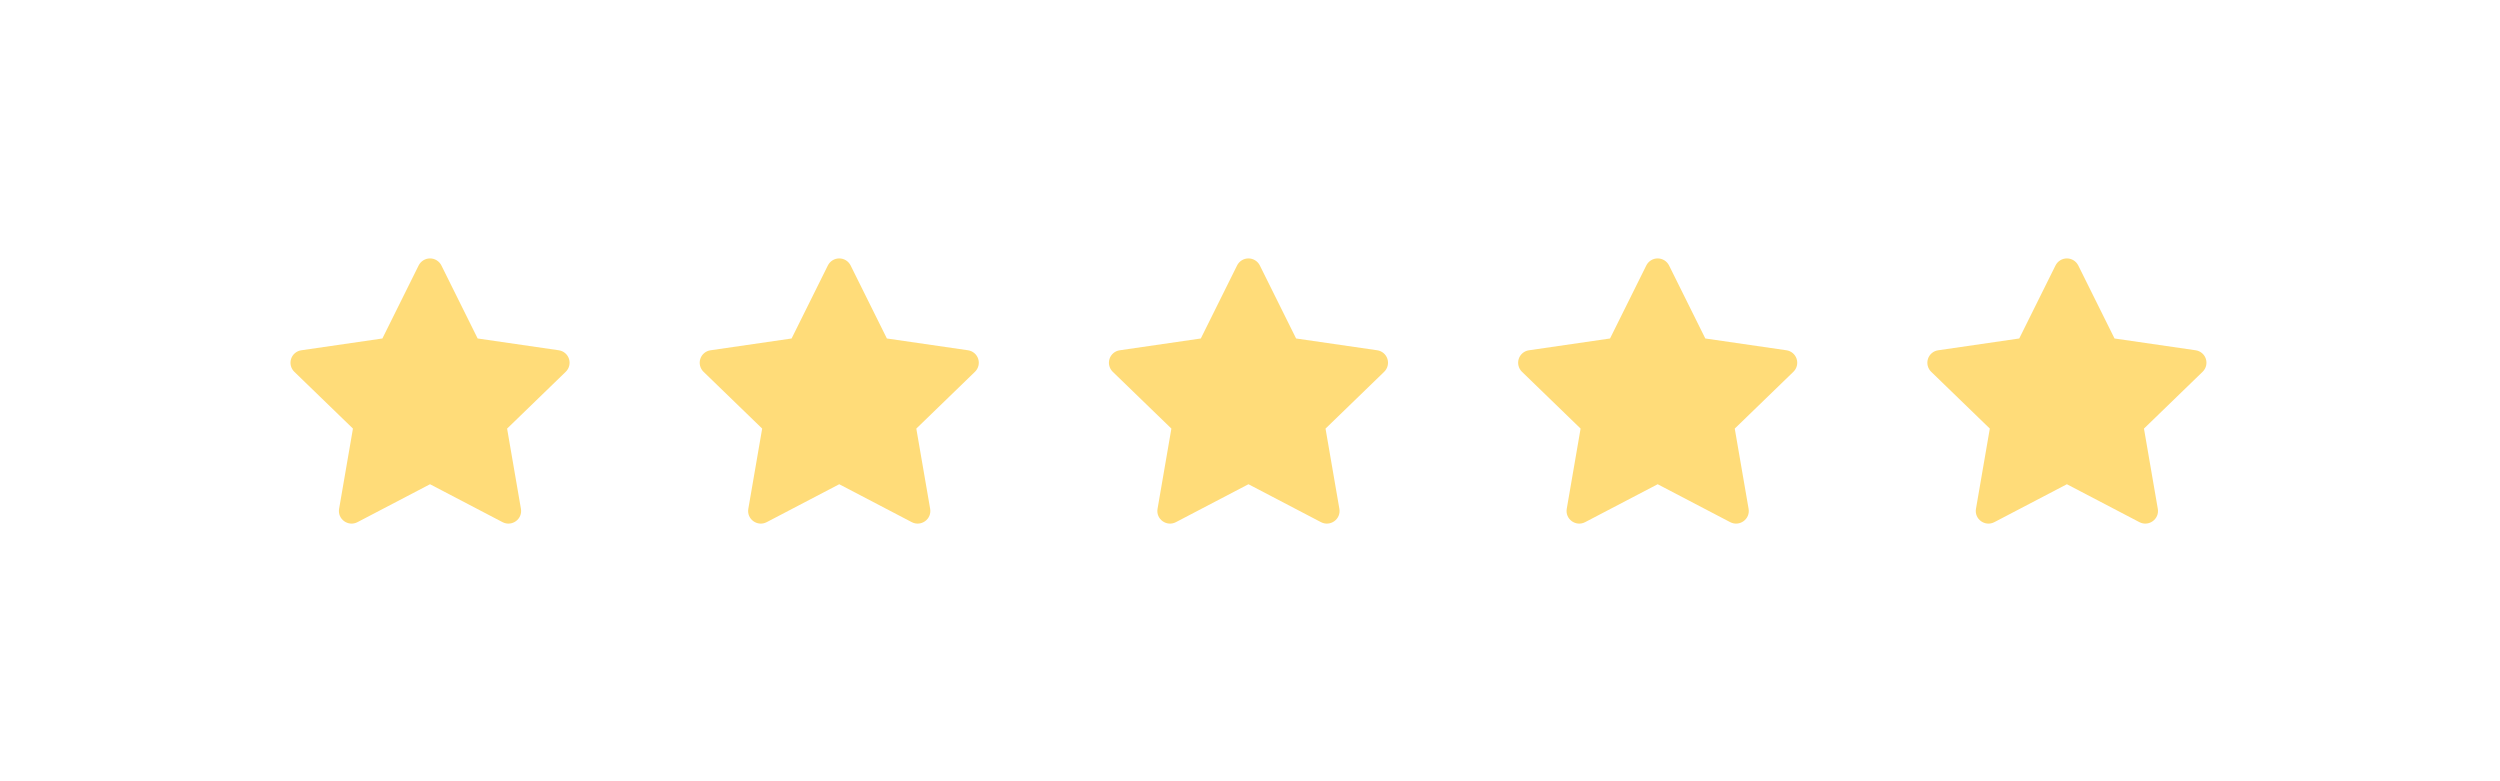 <svg width="269" height="84" viewBox="0 0 269 84" fill="none" xmlns="http://www.w3.org/2000/svg">
<rect width="269" height="84" fill="white"/>
<path d="M41.145 36.421L45.046 28.563C45.16 28.336 45.335 28.144 45.551 28.011C45.767 27.877 46.016 27.806 46.27 27.806C46.525 27.806 46.774 27.877 46.99 28.011C47.206 28.144 47.381 28.336 47.494 28.563L51.396 36.421L60.119 37.688C60.371 37.723 60.607 37.828 60.802 37.991C60.997 38.154 61.142 38.368 61.221 38.61C61.3 38.852 61.309 39.11 61.248 39.357C61.186 39.603 61.057 39.828 60.874 40.004L54.564 46.117L56.053 54.752C56.244 55.861 55.073 56.705 54.071 56.182L46.27 52.103L38.468 56.182C37.468 56.706 36.297 55.861 36.487 54.751L37.977 46.115L31.666 40.003C31.485 39.826 31.356 39.602 31.295 39.356C31.235 39.11 31.244 38.852 31.323 38.611C31.401 38.37 31.546 38.156 31.741 37.993C31.935 37.83 32.171 37.725 32.422 37.69L41.145 36.421Z" fill="#FFDC79"/>
<path d="M85.176 36.421L89.078 28.563C89.192 28.336 89.366 28.144 89.582 28.011C89.799 27.877 90.048 27.806 90.302 27.806C90.556 27.806 90.805 27.877 91.022 28.011C91.238 28.144 91.412 28.336 91.526 28.563L95.428 36.421L104.151 37.688C104.402 37.723 104.639 37.828 104.834 37.991C105.029 38.154 105.174 38.368 105.253 38.61C105.331 38.852 105.341 39.11 105.279 39.357C105.218 39.603 105.089 39.828 104.906 40.004L98.595 46.117L100.085 54.752C100.276 55.861 99.105 56.705 98.103 56.182L90.302 52.103L82.5 56.182C81.5 56.706 80.328 55.861 80.519 54.751L82.009 46.115L75.698 40.003C75.516 39.826 75.388 39.602 75.327 39.356C75.266 39.11 75.276 38.852 75.355 38.611C75.433 38.37 75.578 38.156 75.772 37.993C75.966 37.83 76.203 37.725 76.454 37.69L85.176 36.421Z" fill="#FFDC79"/>
<path d="M129.208 36.421L133.11 28.563C133.223 28.336 133.398 28.144 133.614 28.011C133.83 27.877 134.08 27.806 134.334 27.806C134.588 27.806 134.837 27.877 135.053 28.011C135.27 28.144 135.444 28.336 135.558 28.563L139.46 36.421L148.182 37.688C148.434 37.723 148.671 37.828 148.866 37.991C149.06 38.154 149.205 38.368 149.284 38.61C149.363 38.852 149.372 39.11 149.311 39.357C149.25 39.603 149.12 39.828 148.938 40.004L142.627 46.117L144.117 54.752C144.308 55.861 143.136 56.705 142.134 56.182L134.334 52.103L126.532 56.182C125.531 56.706 124.36 55.861 124.551 54.751L126.041 46.115L119.73 40.003C119.548 39.826 119.42 39.602 119.359 39.356C119.298 39.11 119.308 38.852 119.386 38.611C119.465 38.37 119.61 38.156 119.804 37.993C119.998 37.83 120.234 37.725 120.485 37.69L129.208 36.421Z" fill="#FFDC79"/>
<path d="M173.24 36.421L177.142 28.563C177.255 28.336 177.43 28.144 177.646 28.011C177.862 27.877 178.111 27.806 178.366 27.806C178.62 27.806 178.869 27.877 179.085 28.011C179.301 28.144 179.476 28.336 179.59 28.563L183.491 36.421L192.214 37.688C192.466 37.723 192.702 37.828 192.897 37.991C193.092 38.154 193.237 38.368 193.316 38.61C193.395 38.852 193.404 39.11 193.343 39.357C193.282 39.603 193.152 39.828 192.97 40.004L186.659 46.117L188.149 54.752C188.339 55.861 187.168 56.705 186.166 56.182L178.366 52.103L170.563 56.182C169.563 56.706 168.392 55.861 168.582 54.751L170.072 46.115L163.762 40.003C163.58 39.826 163.451 39.602 163.391 39.356C163.33 39.11 163.339 38.852 163.418 38.611C163.497 38.37 163.641 38.156 163.836 37.993C164.03 37.83 164.266 37.725 164.517 37.69L173.24 36.421Z" fill="#FFDC79"/>
<path d="M217.271 36.421L221.173 28.563C221.287 28.336 221.462 28.144 221.678 28.011C221.894 27.877 222.143 27.806 222.397 27.806C222.652 27.806 222.901 27.877 223.117 28.011C223.333 28.144 223.508 28.336 223.621 28.563L227.523 36.421L236.246 37.688C236.498 37.723 236.734 37.828 236.929 37.991C237.124 38.154 237.269 38.368 237.348 38.61C237.427 38.852 237.436 39.11 237.375 39.357C237.313 39.603 237.184 39.828 237.001 40.004L230.691 46.117L232.18 54.752C232.371 55.861 231.2 56.705 230.198 56.182L222.397 52.103L214.595 56.182C213.595 56.706 212.423 55.861 212.614 54.751L214.104 46.115L207.793 40.003C207.612 39.826 207.483 39.602 207.422 39.356C207.362 39.11 207.371 38.852 207.45 38.611C207.528 38.37 207.673 38.156 207.867 37.993C208.062 37.83 208.298 37.725 208.549 37.69L217.271 36.421Z" fill="#FFDC79"/>
</svg>
